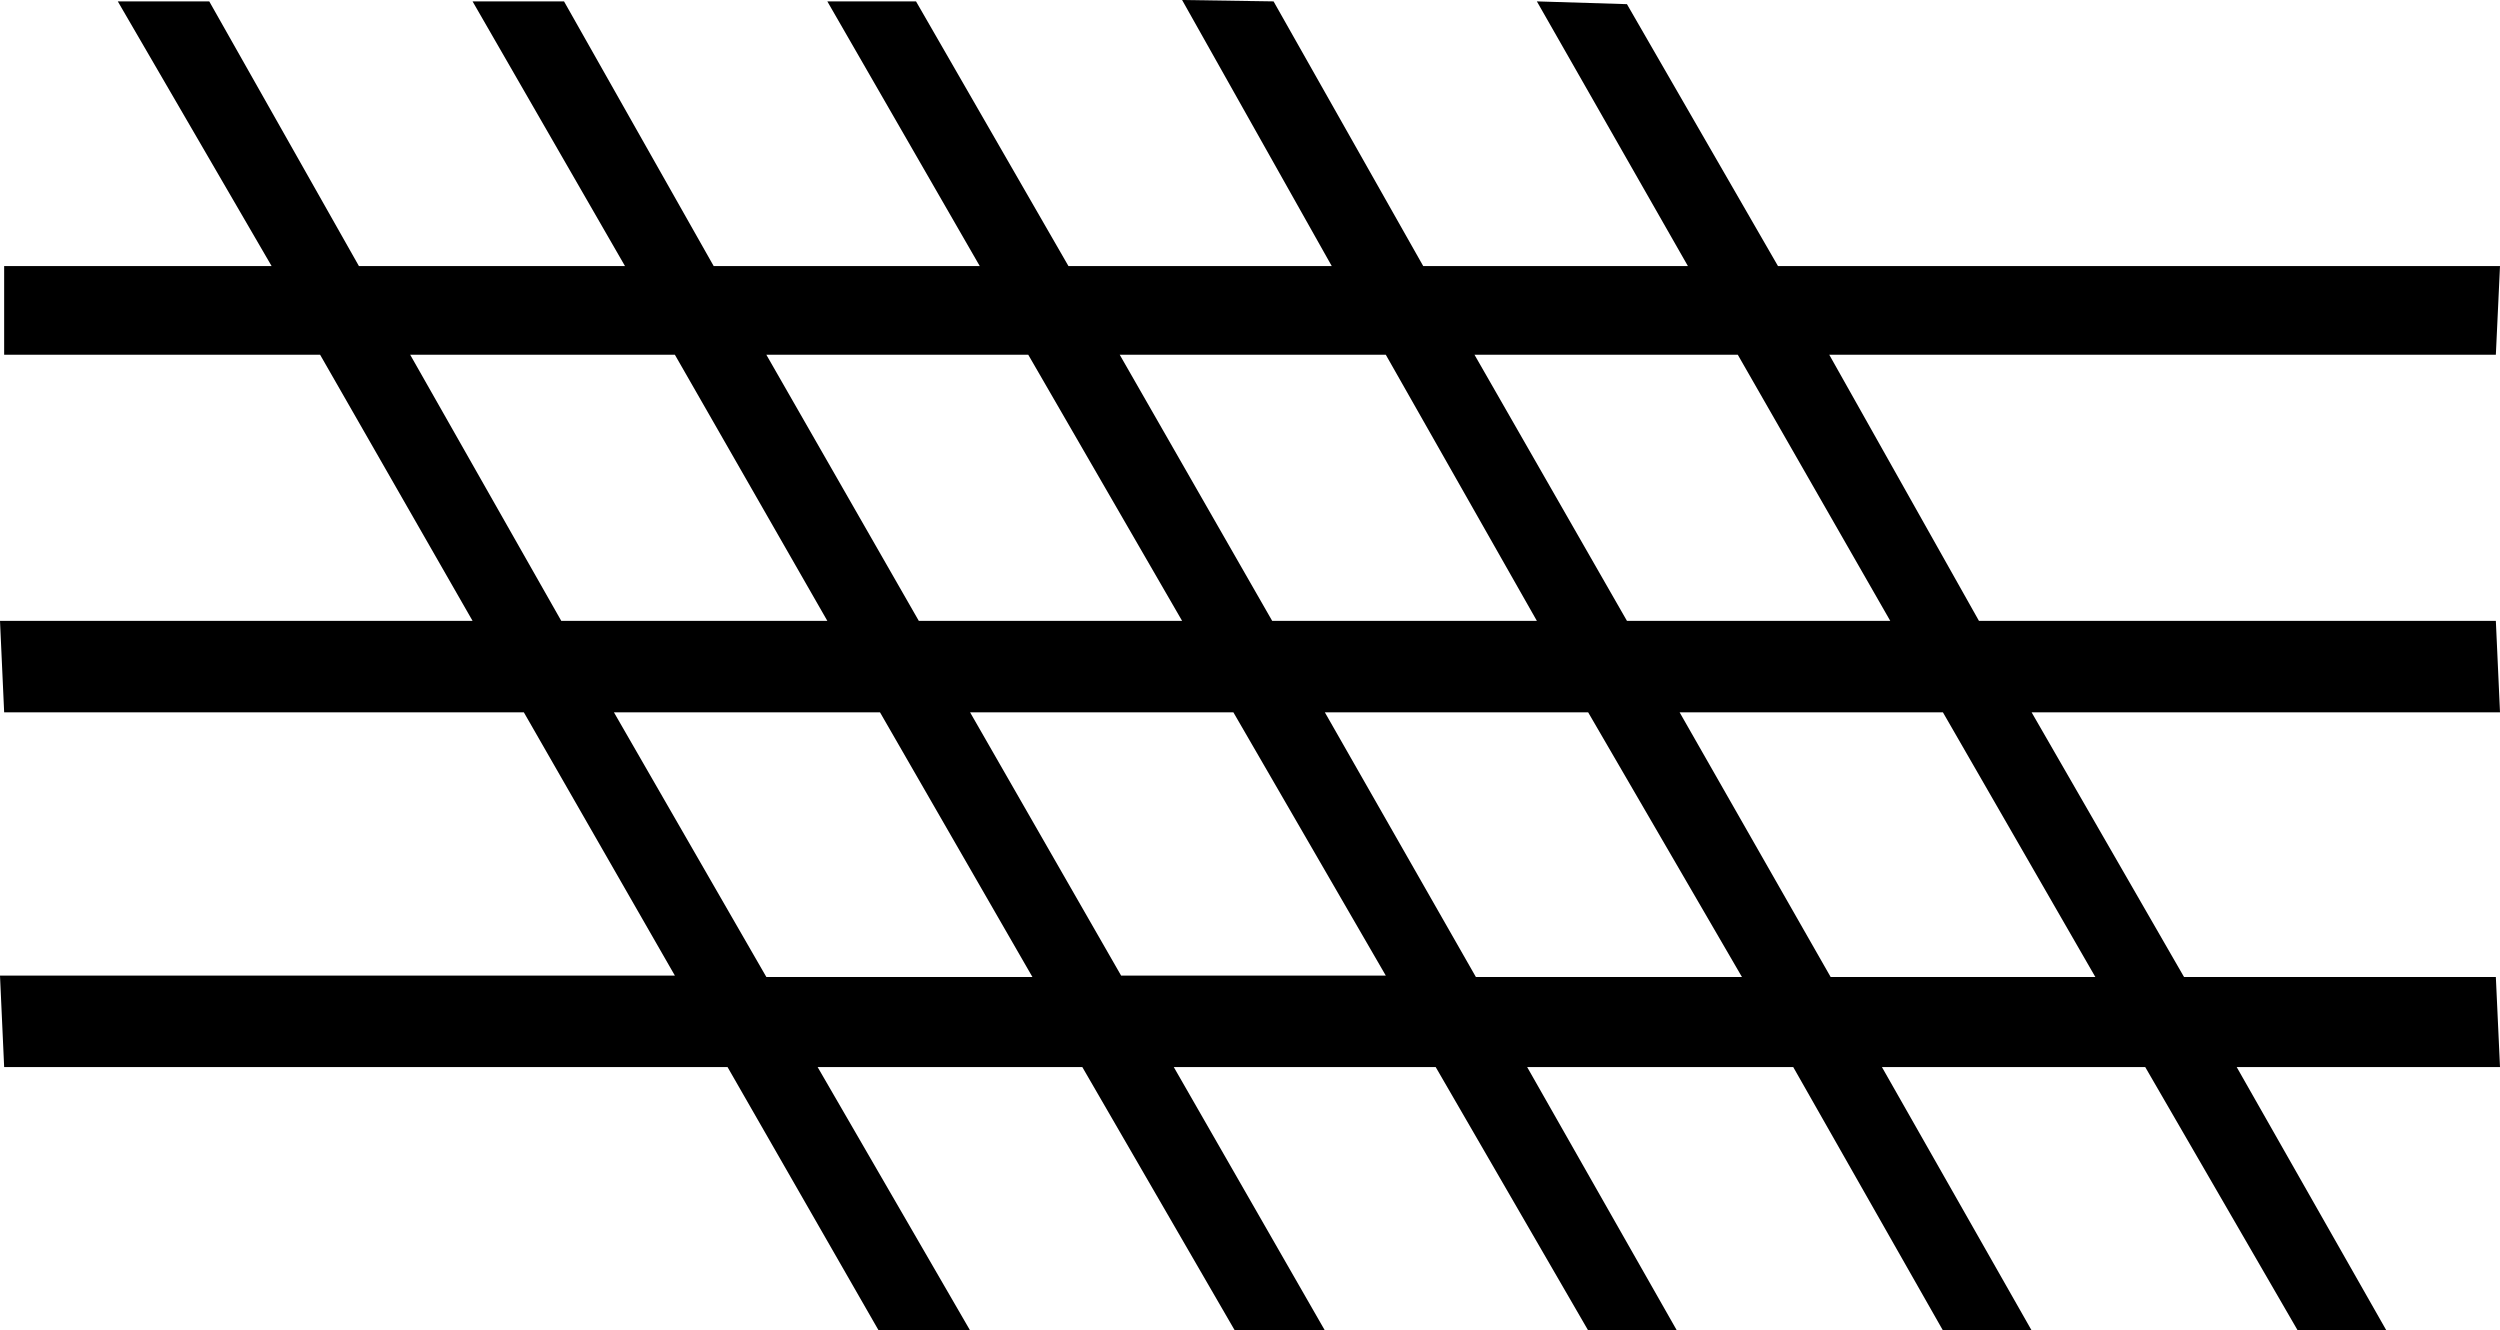 <?xml version='1.0' encoding ='UTF-8' standalone='no'?>
<svg width='18.04' height='9.6' xmlns='http://www.w3.org/2000/svg' xmlns:xlink='http://www.w3.org/1999/xlink'  version='1.1' >
<path style='fill:black; stroke:none' d=' M 4.87 2.56  L 5.97 4.48  L 4.05 4.48  L 2.96 2.56  Z  M 7.42 2.56  L 8.53 4.48  L 6.63 4.48  L 5.53 2.56  Z  M 10 2.56  L 11.09 4.48  L 9.18 4.48  L 8.08 2.56  Z  M 12.54 2.56  L 13.64 4.48  L 11.74 4.48  L 10.64 2.56  Z  M 8.9 5.14  L 10 7.04  L 8.09 7.04  L 7 5.14  Z  M 6.35 5.14  L 7.45 7.05  L 5.53 7.05  L 4.43 5.14  Z  M 11.46 5.14  L 12.57 7.05  L 10.65 7.05  L 9.56 5.14  Z  M 14.02 5.14  L 15.12 7.05  L 13.21 7.05  L 12.12 5.14  Z  M 8.53 0  L 9.61 1.92  L 7.71 1.92  L 6.61 0.01  L 5.97 0.01  L 7.07 1.92  L 5.15 1.92  L 4.07 0.01  L 3.41 0.01  L 4.51 1.92  L 2.59 1.92  L 1.51 0.01  L 0.85 0.01  L 1.96 1.92  L 0.03 1.92  L 0.03 2.56  L 2.31 2.56  L 3.41 4.48  L 0 4.48  L 0.03 5.14  L 3.78 5.14  L 4.87 7.04  L 0 7.04  L 0.03 7.7  L 5.25 7.7  L 6.34 9.6  L 7 9.6  L 5.9 7.7  L 7.81 7.7  L 8.91 9.6  L 9.56 9.6  L 8.47 7.7  L 10.36 7.7  L 11.46 9.6  L 12.1 9.6  L 11.02 7.7  L 12.94 7.7  L 14.02 9.6  L 14.66 9.6  L 13.58 7.7  L 15.48 7.7  L 16.58 9.6  L 17.22 9.6  L 16.14 7.7  L 18.04 7.7  L 18.01 7.05  L 15.76 7.05  L 14.66 5.14  L 18.04 5.14  L 18.01 4.48  L 14.28 4.48  L 13.2 2.56  L 18.01 2.56  L 18.04 1.92  L 12.83 1.92  L 11.74 0.03  L 11.09 0.01  L 12.18 1.92  L 10.27 1.92  L 9.19 0.01  L 8.53 0  Z '/></svg>
